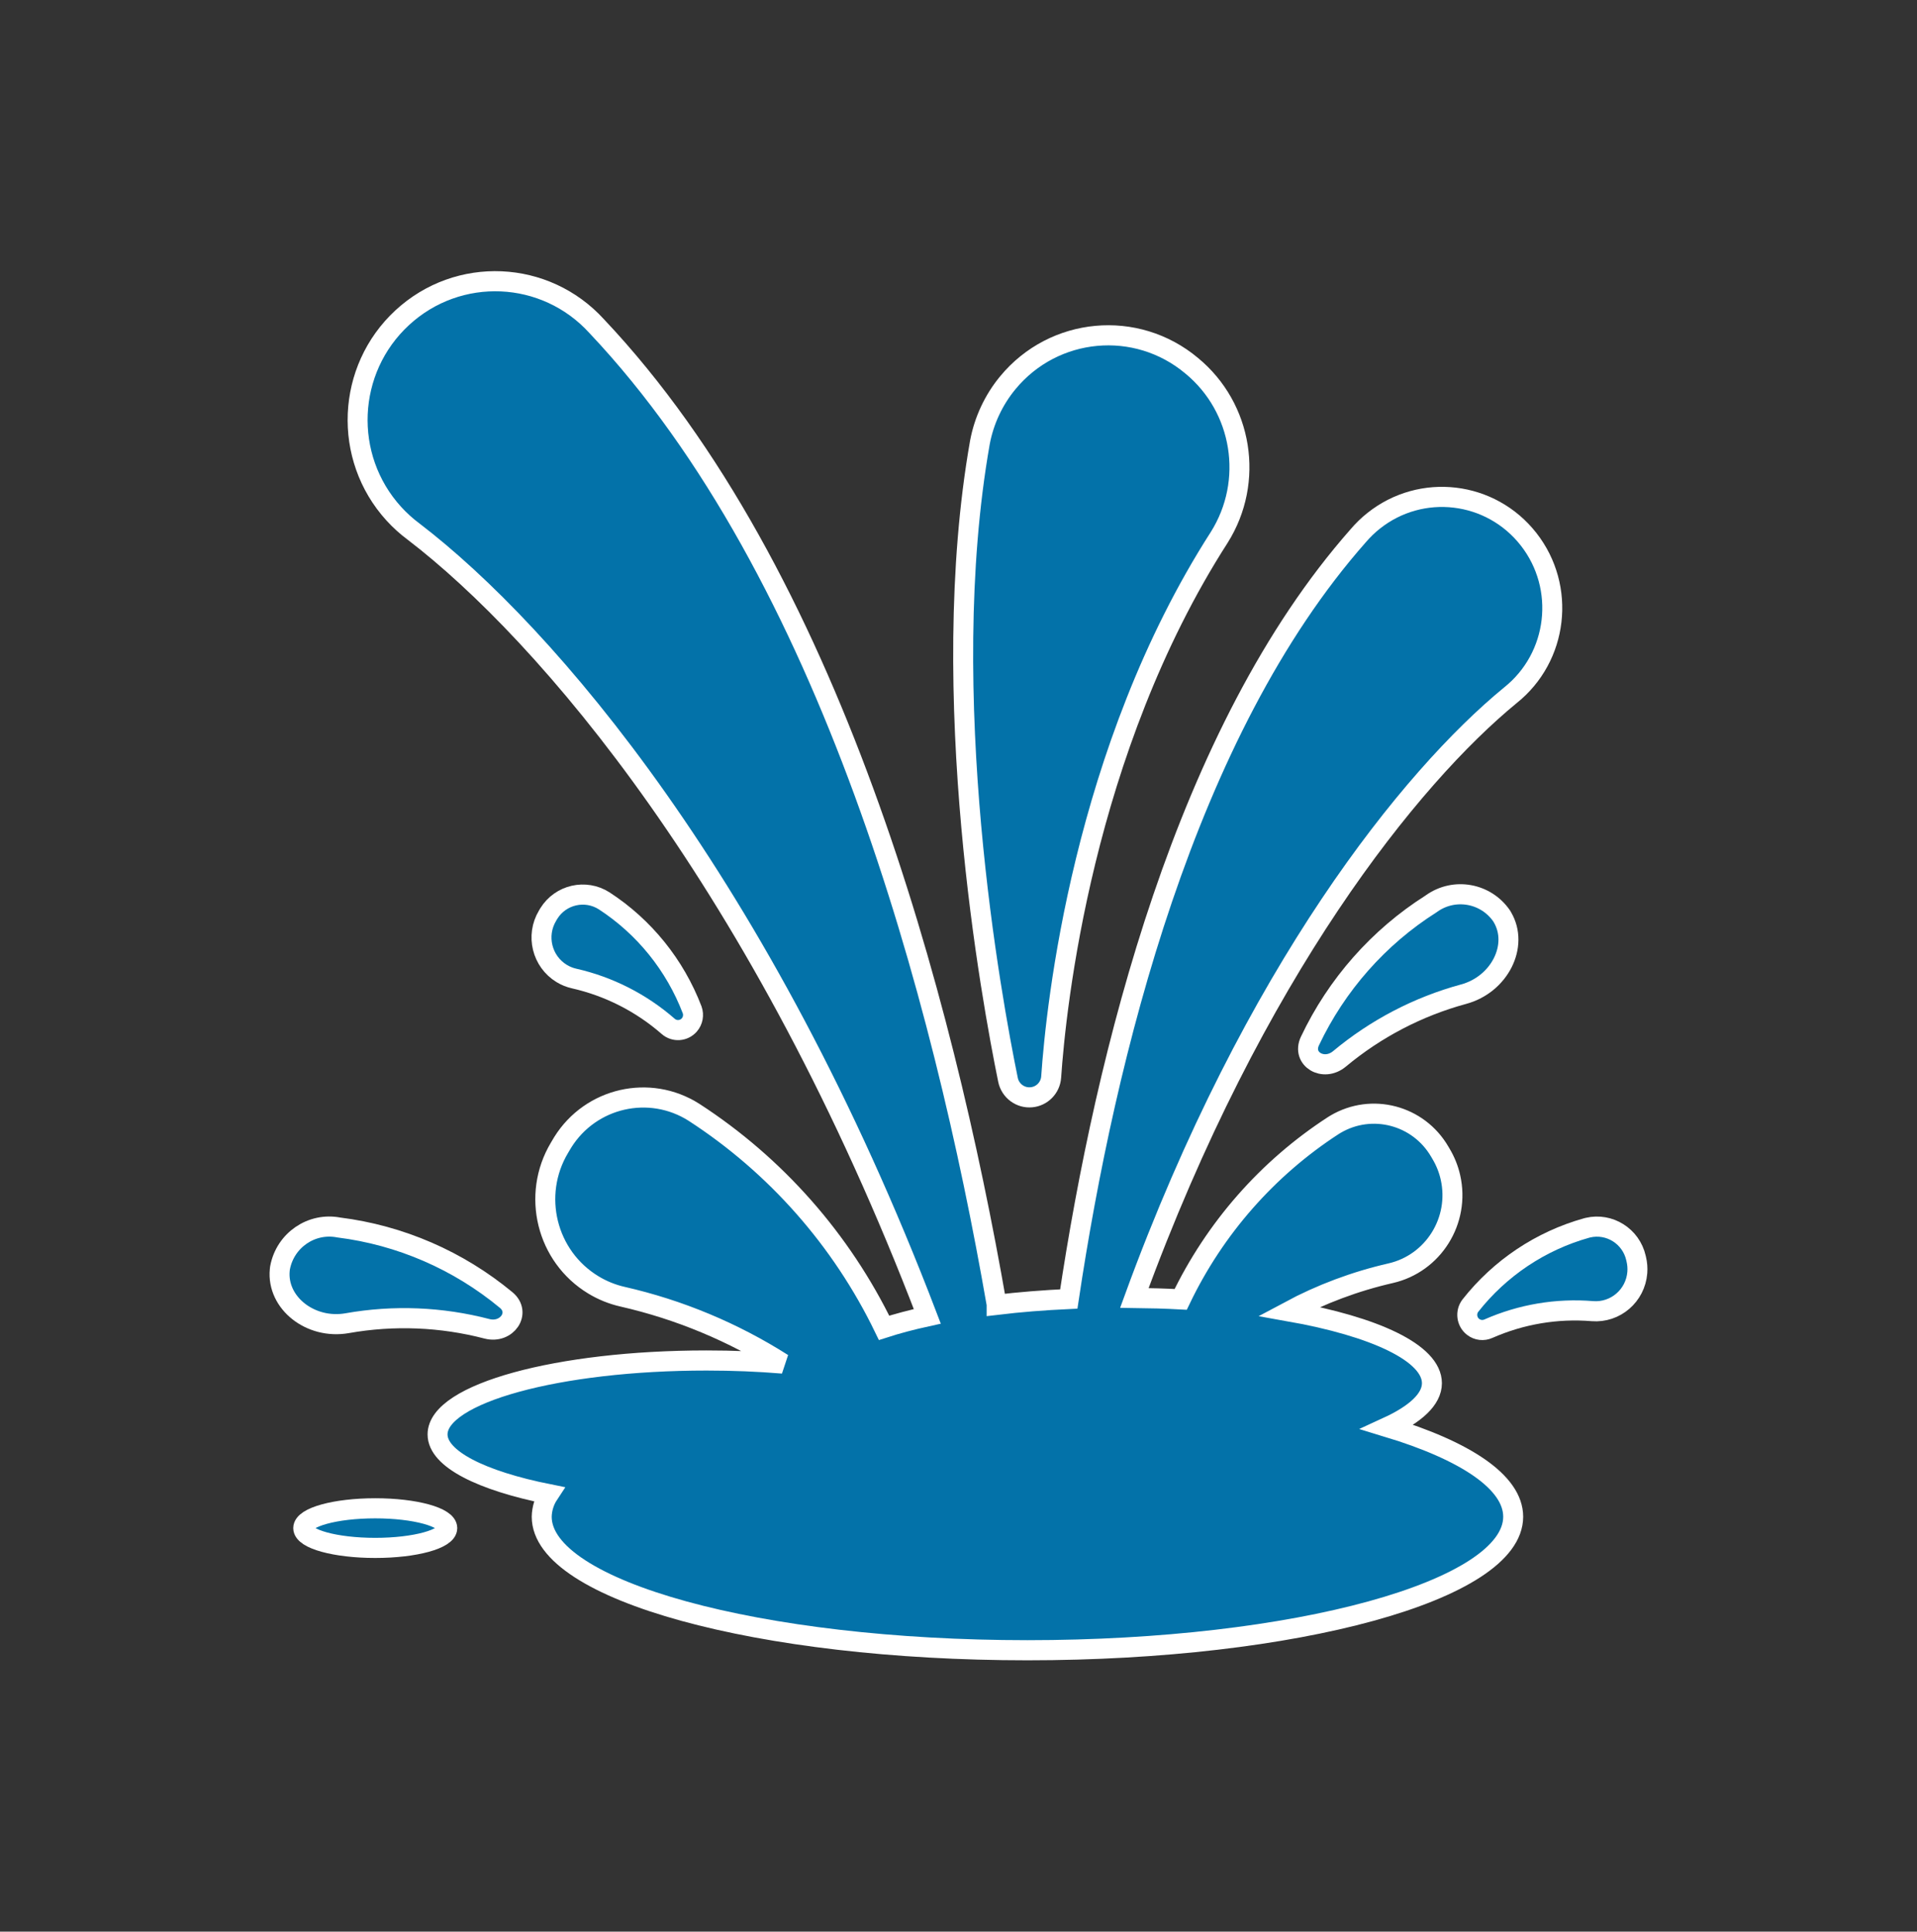 <svg xmlns="http://www.w3.org/2000/svg" xmlns:xlink="http://www.w3.org/1999/xlink" width="128" height="129" overflow="hidden" xml:space="preserve"><rect width="100%" height="100%" fill="#333333" stroke="none"/><defs><clipPath id="clip0"><rect width="128" height="129" x="287" y="0"/></clipPath></defs><g clip-path="url(#clip0)" transform="translate(-287 0)"><path fill="#0372A9" stroke="#FFF" stroke-width="1.333" d="M95.557 59.883C92.053 62.086 89.246 65.239 87.464 68.975 86.901 70.165 88.371 71.031 89.436 70.155 91.861 68.149 94.687 66.687 97.725 65.867 100.125 65.224 101.433 62.651 100.317 60.768L100.264 60.679C99.206 59.163 97.12 58.792 95.604 59.849 95.588 59.86 95.573 59.871 95.557 59.883Z" transform="matrix(1 0 0 1.008 287 0)"/><path fill="#0372A9" stroke="#FFF" stroke-width="1.333" d="M38.333 64.829C40.657 65.352 42.816 66.441 44.616 68 45.033 68.363 45.666 68.319 46.029 67.902 46.267 67.629 46.338 67.248 46.216 66.907 45.071 63.936 43.012 61.405 40.336 59.68 39.086 58.893 37.434 59.268 36.648 60.518 36.632 60.542 36.617 60.567 36.603 60.592L36.557 60.671C35.762 61.988 36.186 63.701 37.504 64.496 37.761 64.651 38.041 64.764 38.333 64.829Z" transform="matrix(1 0 0 1.008 287 0)"/><path fill="#0372A9" stroke="#FFF" stroke-width="1.333" d="M109.255 83.429 109.235 83.341C108.903 81.902 107.467 81.004 106.027 81.336 105.999 81.343 105.971 81.35 105.943 81.357 102.874 82.208 100.155 84.01 98.176 86.505 97.84 86.945 97.924 87.575 98.364 87.911 98.657 88.135 99.049 88.18 99.385 88.028 101.568 87.073 103.953 86.674 106.328 86.867 107.862 86.988 109.204 85.842 109.325 84.308 109.348 84.013 109.325 83.716 109.255 83.429Z" transform="matrix(1 0 0 1.008 287 0)"/><path fill="#0372A9" stroke="#FFF" stroke-width="1.333" d="M23.188 87.664C26.287 87.12 29.467 87.248 32.513 88.037 33.847 88.379 34.813 86.971 33.8 86.133 30.604 83.503 26.725 81.835 22.617 81.324 20.802 80.977 19.049 82.166 18.701 83.982 18.698 84.001 18.694 84.021 18.691 84.04L18.68 84.143C18.467 86.321 20.744 88.097 23.188 87.664Z" transform="matrix(1 0 0 1.008 287 0)"/><path fill="#0372A9" stroke="#FFF" stroke-width="1.333" d="M68.872 72.697C69.58 72.632 70.138 72.064 70.188 71.355 70.508 66.711 72.276 49.717 81.408 35.605 83.762 31.895 82.973 27.012 79.571 24.232L79.571 24.232C75.87 21.152 70.374 21.656 67.294 25.356 66.345 26.496 65.703 27.86 65.428 29.317 62.461 46.035 66.228 66.312 67.305 71.541 67.456 72.27 68.131 72.769 68.872 72.697Z" transform="matrix(1 0 0 1.008 287 0)"/><path fill="#0372A9" stroke="#FFF" stroke-width="1.333" d="M92.641 94.548C94.508 93.697 95.611 92.705 95.611 91.641 95.611 89.641 91.801 87.887 86.063 86.879 88.204 85.74 90.488 84.892 92.853 84.355 95.71 83.705 97.498 80.862 96.848 78.006 96.724 77.458 96.512 76.933 96.223 76.451L96.135 76.303C94.714 73.877 91.596 73.063 89.171 74.484 89.124 74.512 89.077 74.54 89.031 74.569 84.637 77.397 81.109 81.382 78.836 86.087 77.831 86.033 76.795 86.004 75.743 85.992 83.717 64.323 94.216 51.467 100.845 46.068 104.038 43.547 104.583 38.916 102.063 35.723 99.542 32.53 94.911 31.985 91.718 34.506 91.342 34.803 90.996 35.136 90.684 35.5 79.159 48.459 73.829 69.767 71.364 86.061 69.681 86.139 68.064 86.267 66.545 86.448 66.545 86.436 66.545 86.424 66.545 86.412 62.952 65.917 55.4 37.952 39.844 21.612 36.414 17.87 30.601 17.617 26.859 21.047 23.117 24.476 22.864 30.29 26.293 34.032 26.695 34.47 27.139 34.868 27.617 35.221 36.457 41.933 50.865 58.515 61.917 87.212 60.867 87.44 59.9 87.695 59.031 87.973 56.185 82.142 51.795 77.202 46.337 73.692 43.371 71.821 39.449 72.709 37.578 75.675 37.54 75.736 37.503 75.797 37.467 75.859L37.357 76.043C35.473 79.175 36.484 83.242 39.616 85.126 40.219 85.489 40.876 85.754 41.563 85.909 45.357 86.766 48.977 88.264 52.267 90.339 50.649 90.205 48.941 90.136 47.171 90.136 37.255 90.136 29.216 92.328 29.216 95.033 29.216 96.663 32.149 98.1 36.641 98.993 36.346 99.436 36.182 99.954 36.171 100.487 36.165 105.373 50.688 109.333 68.601 109.333 86.515 109.333 101.037 105.373 101.037 100.487 101.037 98.201 97.859 96.119 92.641 94.548Z" transform="matrix(1 0 0 1.008 287 0)"/><path fill="#0372A9" stroke="#FFF" stroke-width="1.333" d="M25.056 99.929C22.4 99.929 20.247 100.516 20.247 101.241 20.247 101.967 22.4 102.553 25.056 102.553 27.712 102.553 29.865 101.965 29.865 101.241 29.865 100.517 27.712 99.929 25.056 99.929Z" transform="matrix(1 0 0 1.008 287 0)"/></g></svg>